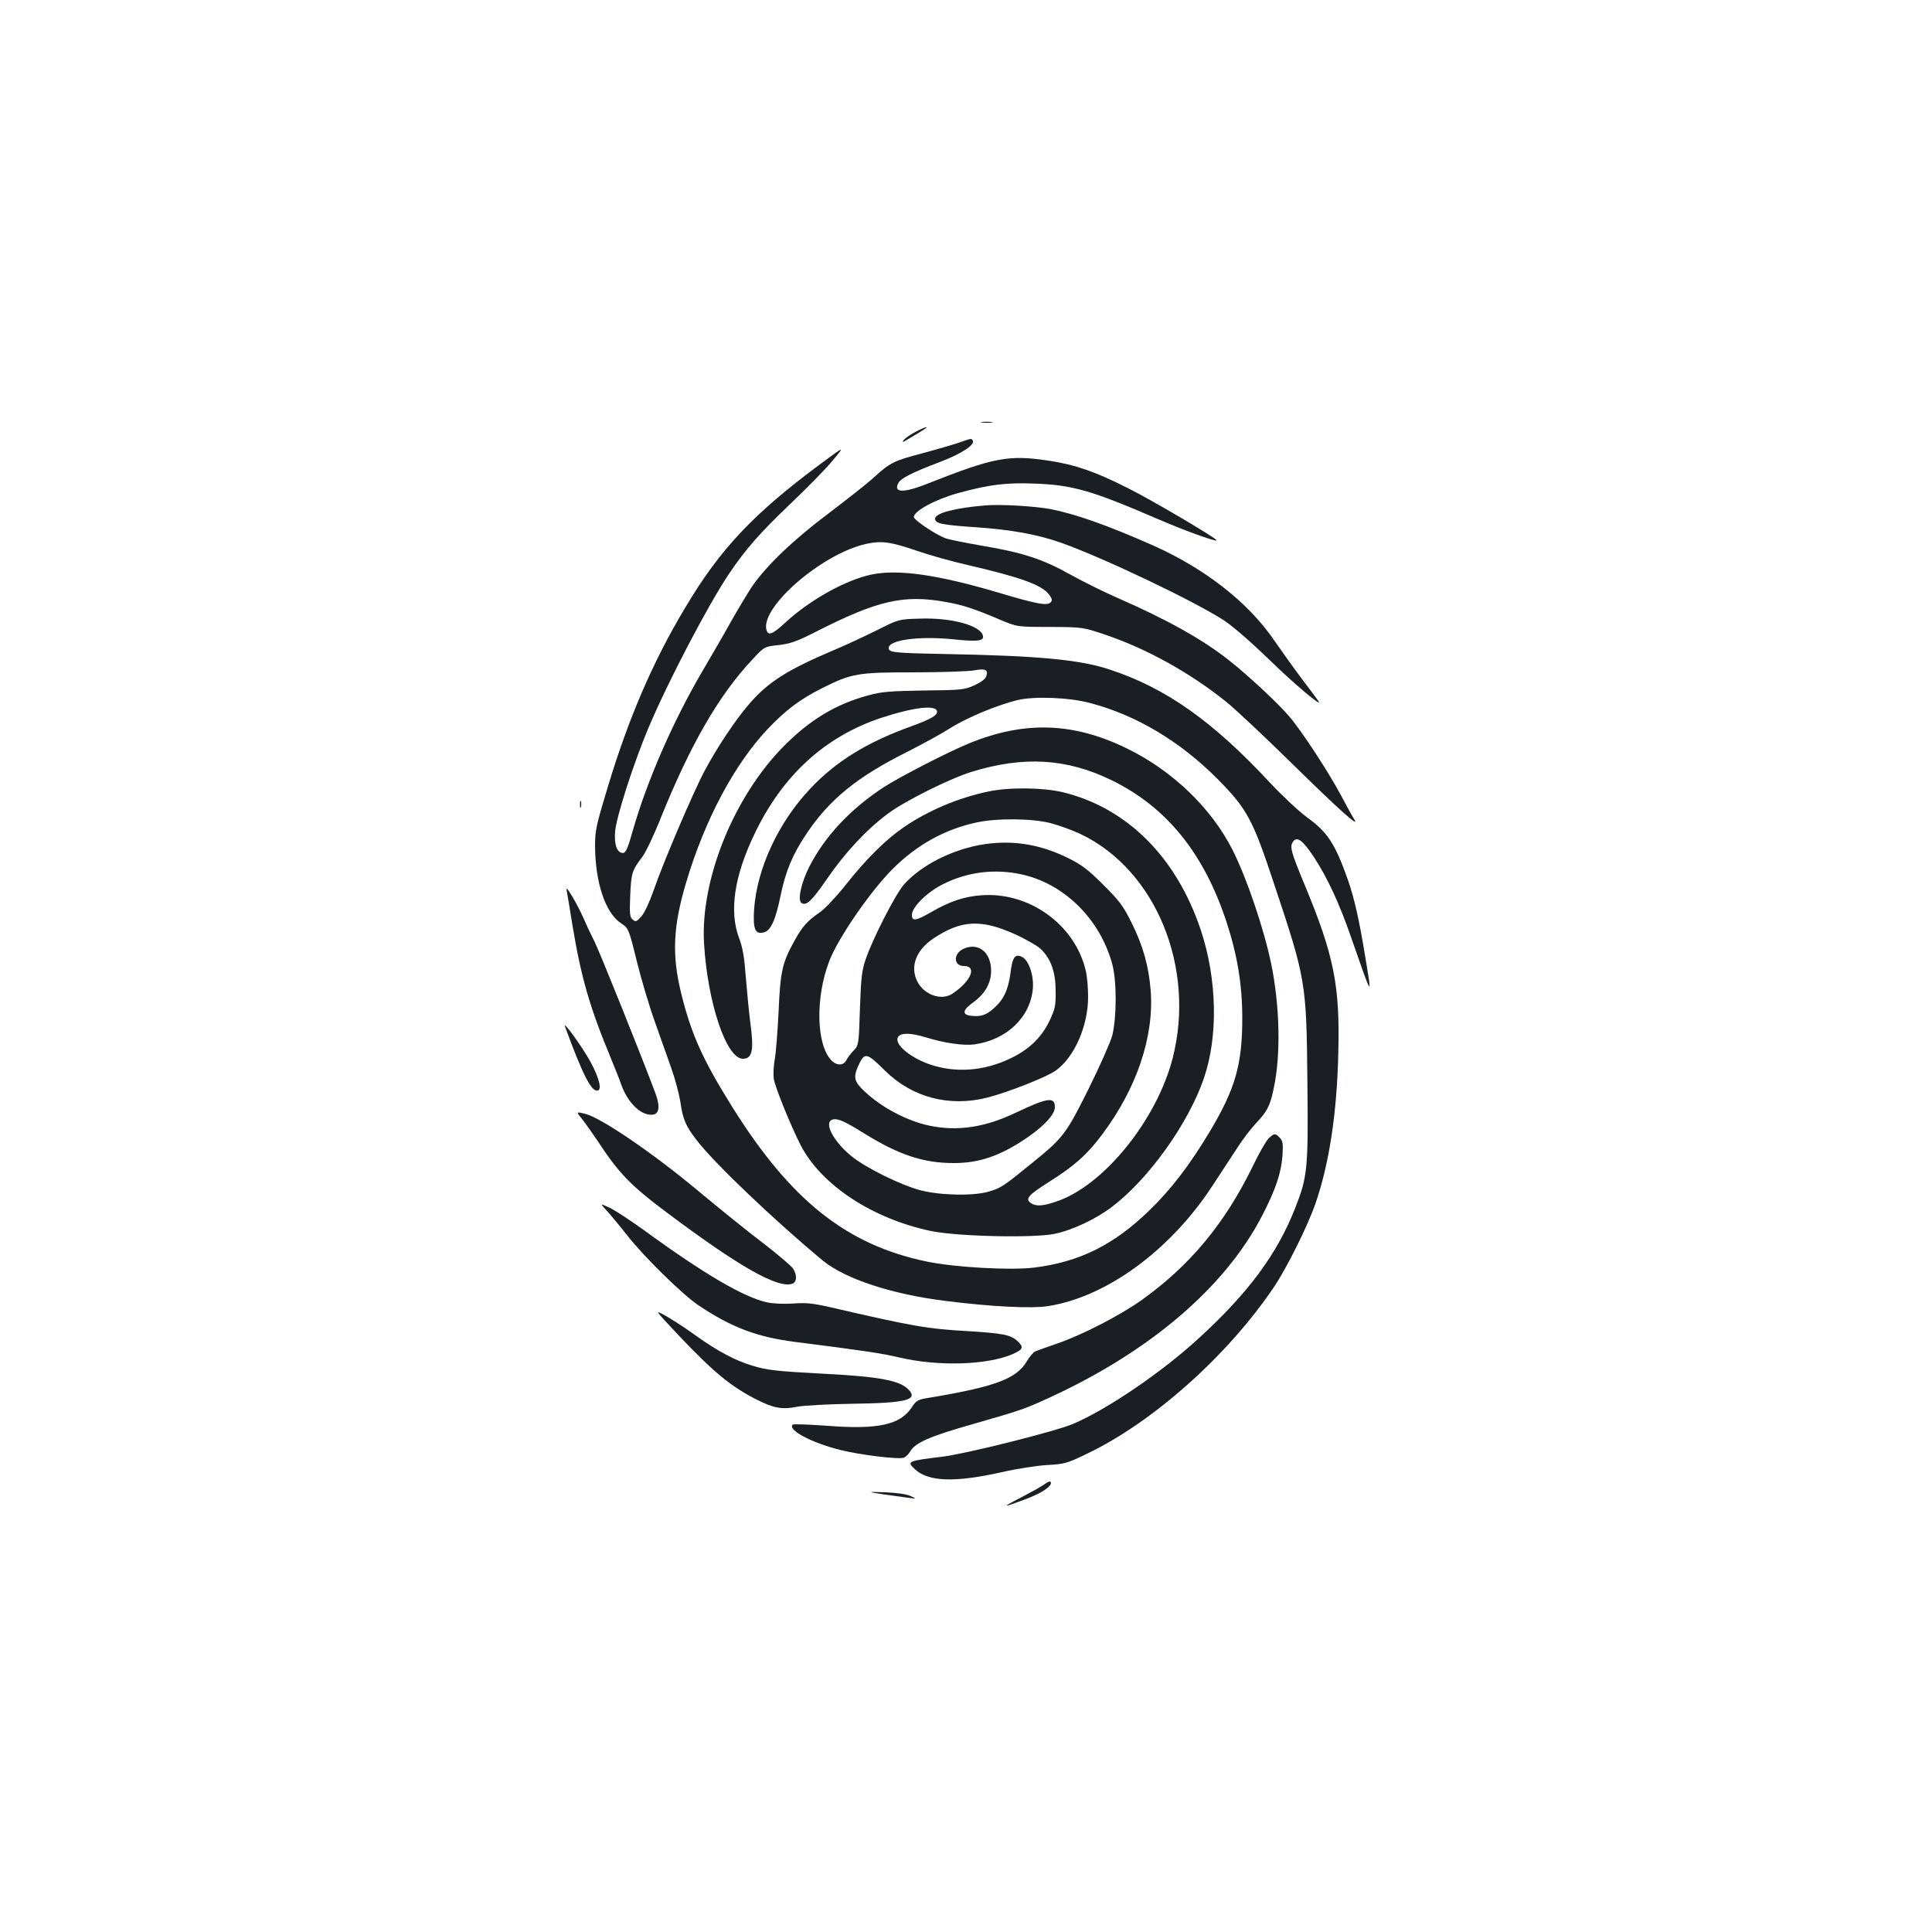 <?xml version="1.0" standalone="no"?>
<!DOCTYPE svg PUBLIC "-//W3C//DTD SVG 20010904//EN"
 "http://www.w3.org/TR/2001/REC-SVG-20010904/DTD/svg10.dtd">
<svg version="1.0" xmlns="http://www.w3.org/2000/svg"
 width="1000pt" height="1000pt" viewBox="0 0 1000 1000"
 preserveAspectRatio="xMidYMid meet">
<g transform="translate(0,1000) scale(0.1,-0.1)"
fill="#1b1f23" stroke="none">
<path d="M5083 7813 c15 -2 37 -2 50 0 12 2 0 4 -28 4 -27 0 -38 -2 -22 -4z"/>
<path d="M4739 7765 c-25 -13 -52 -32 -60 -41 -12 -15 -8 -15 21 3 19 11 51
30 70 42 47 28 26 26 -31 -4z"/>
<path d="M4961 7708 c-30 -10 -115 -35 -190 -55 -144 -38 -164 -47 -252 -128
-31 -28 -135 -110 -230 -182 -183 -137 -323 -272 -396 -378 -22 -33 -72 -116
-111 -185 -38 -69 -105 -183 -147 -255 -151 -258 -286 -566 -359 -822 -27 -96
-37 -118 -52 -118 -30 0 -46 43 -40 112 6 75 96 355 173 537 101 239 306 631
415 794 86 128 161 214 324 369 85 81 183 181 216 222 61 73 61 73 -58 -15
-353 -261 -527 -445 -709 -752 -166 -277 -292 -570 -399 -925 -60 -198 -66
-225 -66 -305 1 -190 53 -345 132 -399 42 -28 42 -28 84 -198 23 -93 65 -235
94 -315 28 -80 67 -188 85 -240 19 -53 39 -129 46 -170 14 -96 27 -126 86
-203 90 -117 399 -412 651 -621 117 -96 357 -175 639 -210 241 -30 445 -40
530 -26 302 48 630 289 847 620 45 69 104 159 131 200 26 41 69 97 95 125 60
63 75 93 94 188 36 172 30 421 -14 637 -39 186 -126 443 -200 590 -108 215
-311 411 -545 525 -277 136 -529 145 -815 29 -107 -43 -361 -174 -445 -228
-174 -114 -306 -255 -386 -412 -43 -85 -62 -175 -40 -188 25 -16 53 11 133
127 91 133 205 255 313 335 86 65 321 182 434 217 269 83 493 70 726 -44 285
-140 478 -379 595 -738 55 -169 80 -322 80 -493 0 -240 -36 -365 -167 -585
-105 -175 -201 -301 -316 -412 -184 -178 -361 -265 -594 -294 -125 -15 -409 1
-555 31 -415 86 -704 315 -1007 799 -155 248 -214 380 -266 593 -48 197 -41
343 26 569 96 324 250 613 422 795 93 98 168 155 282 212 154 77 184 82 475
82 141 0 281 5 311 10 59 11 75 4 64 -30 -4 -14 -27 -31 -61 -47 -52 -23 -65
-25 -262 -27 -175 -3 -219 -6 -287 -25 -168 -45 -304 -127 -440 -265 -257
-261 -430 -688 -411 -1018 18 -306 115 -598 201 -598 49 0 58 43 39 184 -8 61
-18 170 -24 241 -7 98 -15 147 -34 198 -53 139 -26 322 80 542 144 301 363
502 654 599 170 56 290 70 290 32 0 -20 -34 -39 -135 -76 -228 -82 -388 -181
-520 -321 -167 -176 -278 -416 -292 -629 -6 -101 6 -127 51 -116 35 9 60 62
86 189 26 127 62 214 134 321 119 178 261 294 521 424 77 39 176 93 220 121
86 55 248 123 355 148 86 20 266 13 373 -16 240 -63 466 -199 660 -394 152
-154 181 -208 290 -537 167 -501 169 -513 174 -1028 5 -453 1 -492 -64 -657
-93 -236 -241 -436 -495 -669 -193 -178 -480 -373 -656 -447 -94 -39 -552
-154 -676 -169 -180 -22 -184 -24 -140 -65 70 -65 207 -69 449 -15 78 18 182
34 235 37 89 5 102 8 205 58 343 163 733 512 970 865 68 102 173 313 214 431
71 206 111 467 118 779 9 348 -22 503 -172 865 -73 176 -81 203 -62 229 21 29
51 6 109 -82 69 -106 130 -237 190 -410 114 -327 111 -323 73 -96 -29 179 -55
294 -88 389 -66 187 -105 247 -211 324 -45 33 -130 113 -191 178 -295 318
-540 492 -830 587 -154 52 -372 72 -860 81 -262 5 -285 8 -285 31 0 42 158 63
334 45 124 -13 159 -9 154 17 -10 54 -162 96 -327 90 -109 -3 -109 -3 -222
-60 -63 -31 -163 -78 -223 -103 -243 -103 -342 -166 -441 -282 -69 -80 -165
-224 -228 -343 -57 -106 -216 -478 -264 -619 -21 -60 -48 -118 -64 -135 -24
-27 -29 -29 -44 -16 -15 12 -17 29 -13 125 5 115 9 130 62 199 18 23 63 118
100 212 151 372 296 624 468 808 64 69 64 69 137 77 61 7 93 18 194 69 318
162 453 193 668 155 92 -16 147 -34 284 -92 90 -38 90 -38 260 -38 170 -1 170
-1 291 -42 211 -72 433 -195 619 -344 44 -35 195 -176 335 -314 255 -250 362
-346 329 -295 -9 14 -40 70 -69 125 -66 123 -202 331 -267 407 -57 67 -209
209 -310 289 -136 108 -320 211 -578 324 -67 29 -176 83 -241 119 -144 81
-250 116 -454 150 -85 15 -171 32 -190 38 -46 13 -170 96 -170 112 0 31 113
92 230 124 156 43 247 55 395 49 196 -7 296 -36 632 -181 136 -59 303 -120
310 -113 7 7 -337 210 -462 272 -166 84 -271 120 -403 140 -210 32 -286 18
-625 -116 -129 -52 -185 -51 -157 1 13 25 71 54 218 110 110 42 180 88 167
110 -7 12 -6 12 -74 -12z m-215 -559 c61 -21 180 -55 265 -74 271 -63 379
-102 417 -150 17 -22 20 -31 11 -42 -17 -20 -72 -10 -269 49 -317 94 -522 123
-660 94 -134 -28 -321 -133 -448 -251 -64 -59 -86 -67 -95 -35 -31 119 291
396 517 445 78 17 126 11 262 -36z"/>
<path d="M5100 7384 c-157 -13 -260 -40 -260 -69 0 -25 36 -32 211 -44 186
-13 319 -37 443 -81 217 -77 689 -302 841 -401 47 -31 141 -113 230 -199 133
-130 282 -255 260 -220 -5 8 -43 59 -85 114 -42 56 -105 144 -141 196 -134
199 -360 376 -629 496 -239 106 -405 164 -533 189 -81 15 -260 26 -337 19z"/>
<path d="M5115 5903 c-154 -32 -310 -98 -436 -184 -91 -62 -192 -161 -296
-292 -52 -66 -115 -133 -141 -150 -63 -44 -88 -71 -128 -143 -65 -116 -75
-160 -84 -369 -5 -104 -14 -216 -20 -249 -6 -32 -8 -77 -5 -100 8 -47 90 -248
141 -347 108 -205 372 -378 674 -441 137 -28 533 -37 640 -14 91 19 214 77
295 139 190 144 395 430 476 665 75 218 69 514 -16 769 -126 377 -383 633
-716 713 -102 24 -279 26 -384 3z m321 -163 c43 -11 115 -37 159 -58 388 -186
594 -690 475 -1158 -82 -320 -357 -661 -602 -743 -73 -25 -107 -26 -134 -7
-28 22 -12 40 98 110 130 82 194 139 272 243 179 238 270 507 252 745 -10 125
-38 228 -97 348 -46 93 -64 116 -148 200 -78 78 -112 104 -181 138 -144 71
-281 94 -431 73 -164 -24 -329 -107 -420 -209 -44 -50 -163 -282 -200 -392
-18 -54 -23 -97 -28 -252 -6 -184 -6 -187 -32 -215 -15 -15 -32 -38 -38 -50
-15 -30 -51 -30 -79 0 -77 82 -82 324 -10 512 47 121 210 358 327 476 127 127
272 207 436 242 106 23 285 21 381 -3z m-152 -265 c222 -47 409 -230 473 -465
24 -87 23 -279 0 -370 -10 -36 -65 -160 -123 -277 -117 -235 -131 -253 -301
-390 -139 -113 -152 -122 -213 -140 -78 -24 -250 -21 -355 6 -100 26 -282 115
-357 176 -94 76 -146 175 -99 190 26 8 60 -7 165 -72 179 -111 306 -153 462
-153 121 0 219 30 340 105 112 70 184 142 184 184 0 55 -35 51 -202 -28 -161
-77 -303 -98 -449 -67 -114 24 -246 94 -332 175 -55 51 -61 73 -37 129 35 78
43 77 141 -20 141 -139 333 -189 530 -139 109 28 308 107 354 140 96 69 167
231 167 381 0 47 -5 107 -12 135 -55 238 -292 410 -541 391 -87 -6 -162 -31
-259 -87 -80 -46 -100 -49 -100 -14 0 40 81 120 164 160 124 62 264 79 400 50z
m-34 -309 c58 -26 119 -61 137 -78 53 -51 77 -120 77 -218 1 -75 -3 -93 -31
-152 -40 -85 -103 -147 -196 -193 -142 -70 -294 -81 -431 -32 -106 39 -183
109 -156 142 17 20 65 19 141 -4 97 -30 195 -44 251 -37 168 23 291 140 304
289 6 68 -21 147 -56 164 -36 18 -50 -1 -60 -85 -11 -85 -36 -137 -85 -180
-40 -36 -67 -45 -116 -40 -52 5 -48 30 10 71 60 44 91 99 91 162 0 96 -66 149
-143 114 -54 -25 -52 -89 2 -89 70 0 37 -79 -59 -143 -56 -38 -147 -7 -182 63
-39 77 -7 162 84 223 142 95 247 100 418 23z"/>
<path d="M3002 5835 c0 -16 2 -22 5 -12 2 9 2 23 0 30 -3 6 -5 -1 -5 -18z"/>
<path d="M2934 5385 c3 -16 17 -97 30 -180 44 -264 88 -418 199 -685 19 -47
43 -106 52 -132 32 -92 97 -158 156 -158 41 0 48 38 22 110 -78 208 -288 730
-316 787 -19 37 -45 93 -58 123 -13 30 -39 80 -57 110 -28 45 -33 50 -28 25z"/>
<path d="M2925 4685 c89 -242 133 -330 165 -330 28 0 13 62 -33 148 -44 80
-148 223 -132 182z"/>
<path d="M3014 4206 c18 -23 53 -72 79 -111 110 -168 171 -231 361 -373 371
-278 570 -391 646 -367 25 8 27 46 4 80 -9 13 -77 71 -152 129 -76 57 -229
181 -342 275 -231 193 -496 373 -578 395 -51 13 -51 13 -18 -28z"/>
<path d="M6565 4106 c-13 -13 -51 -80 -84 -149 -142 -290 -322 -507 -569 -684
-110 -79 -307 -181 -437 -226 -55 -19 -108 -38 -117 -42 -9 -4 -28 -26 -42
-49 -54 -92 -160 -132 -496 -189 -71 -11 -76 -14 -102 -53 -59 -89 -175 -114
-434 -94 -96 7 -177 10 -181 6 -27 -27 94 -92 242 -130 103 -26 304 -51 333
-41 9 3 24 17 33 32 25 45 102 79 325 142 250 72 260 75 394 136 523 240 911
572 1103 943 71 138 98 220 105 310 4 60 2 76 -13 92 -23 26 -31 25 -60 -4z"/>
<path d="M3141 3733 c19 -21 67 -78 106 -128 87 -111 287 -307 368 -361 168
-113 302 -164 495 -189 361 -46 451 -59 548 -82 198 -46 451 -39 583 18 55 24
59 36 26 67 -35 33 -76 41 -257 52 -211 12 -286 25 -713 124 -88 20 -124 24
-191 19 -48 -3 -104 -1 -136 6 -119 26 -325 146 -636 373 -71 51 -151 104
-179 117 -50 23 -50 23 -14 -16z"/>
<path d="M3509 3092 c187 -197 273 -268 409 -337 87 -44 132 -52 210 -36 31 6
156 13 277 15 290 4 351 20 295 76 -45 45 -154 65 -427 79 -262 14 -303 19
-381 43 -89 27 -177 74 -292 156 -52 38 -122 83 -154 101 -59 33 -59 33 63
-97z"/>
<path d="M5408 2319 c-15 -12 -72 -43 -125 -71 -104 -53 -97 -54 30 -6 81 31
133 66 126 86 -3 7 -14 3 -31 -9z"/>
<path d="M4575 2265 c50 -7 108 -15 130 -18 40 -5 40 -5 5 11 -22 9 -72 16
-130 18 -95 3 -95 3 -5 -11z"/>
</g>
</svg>
